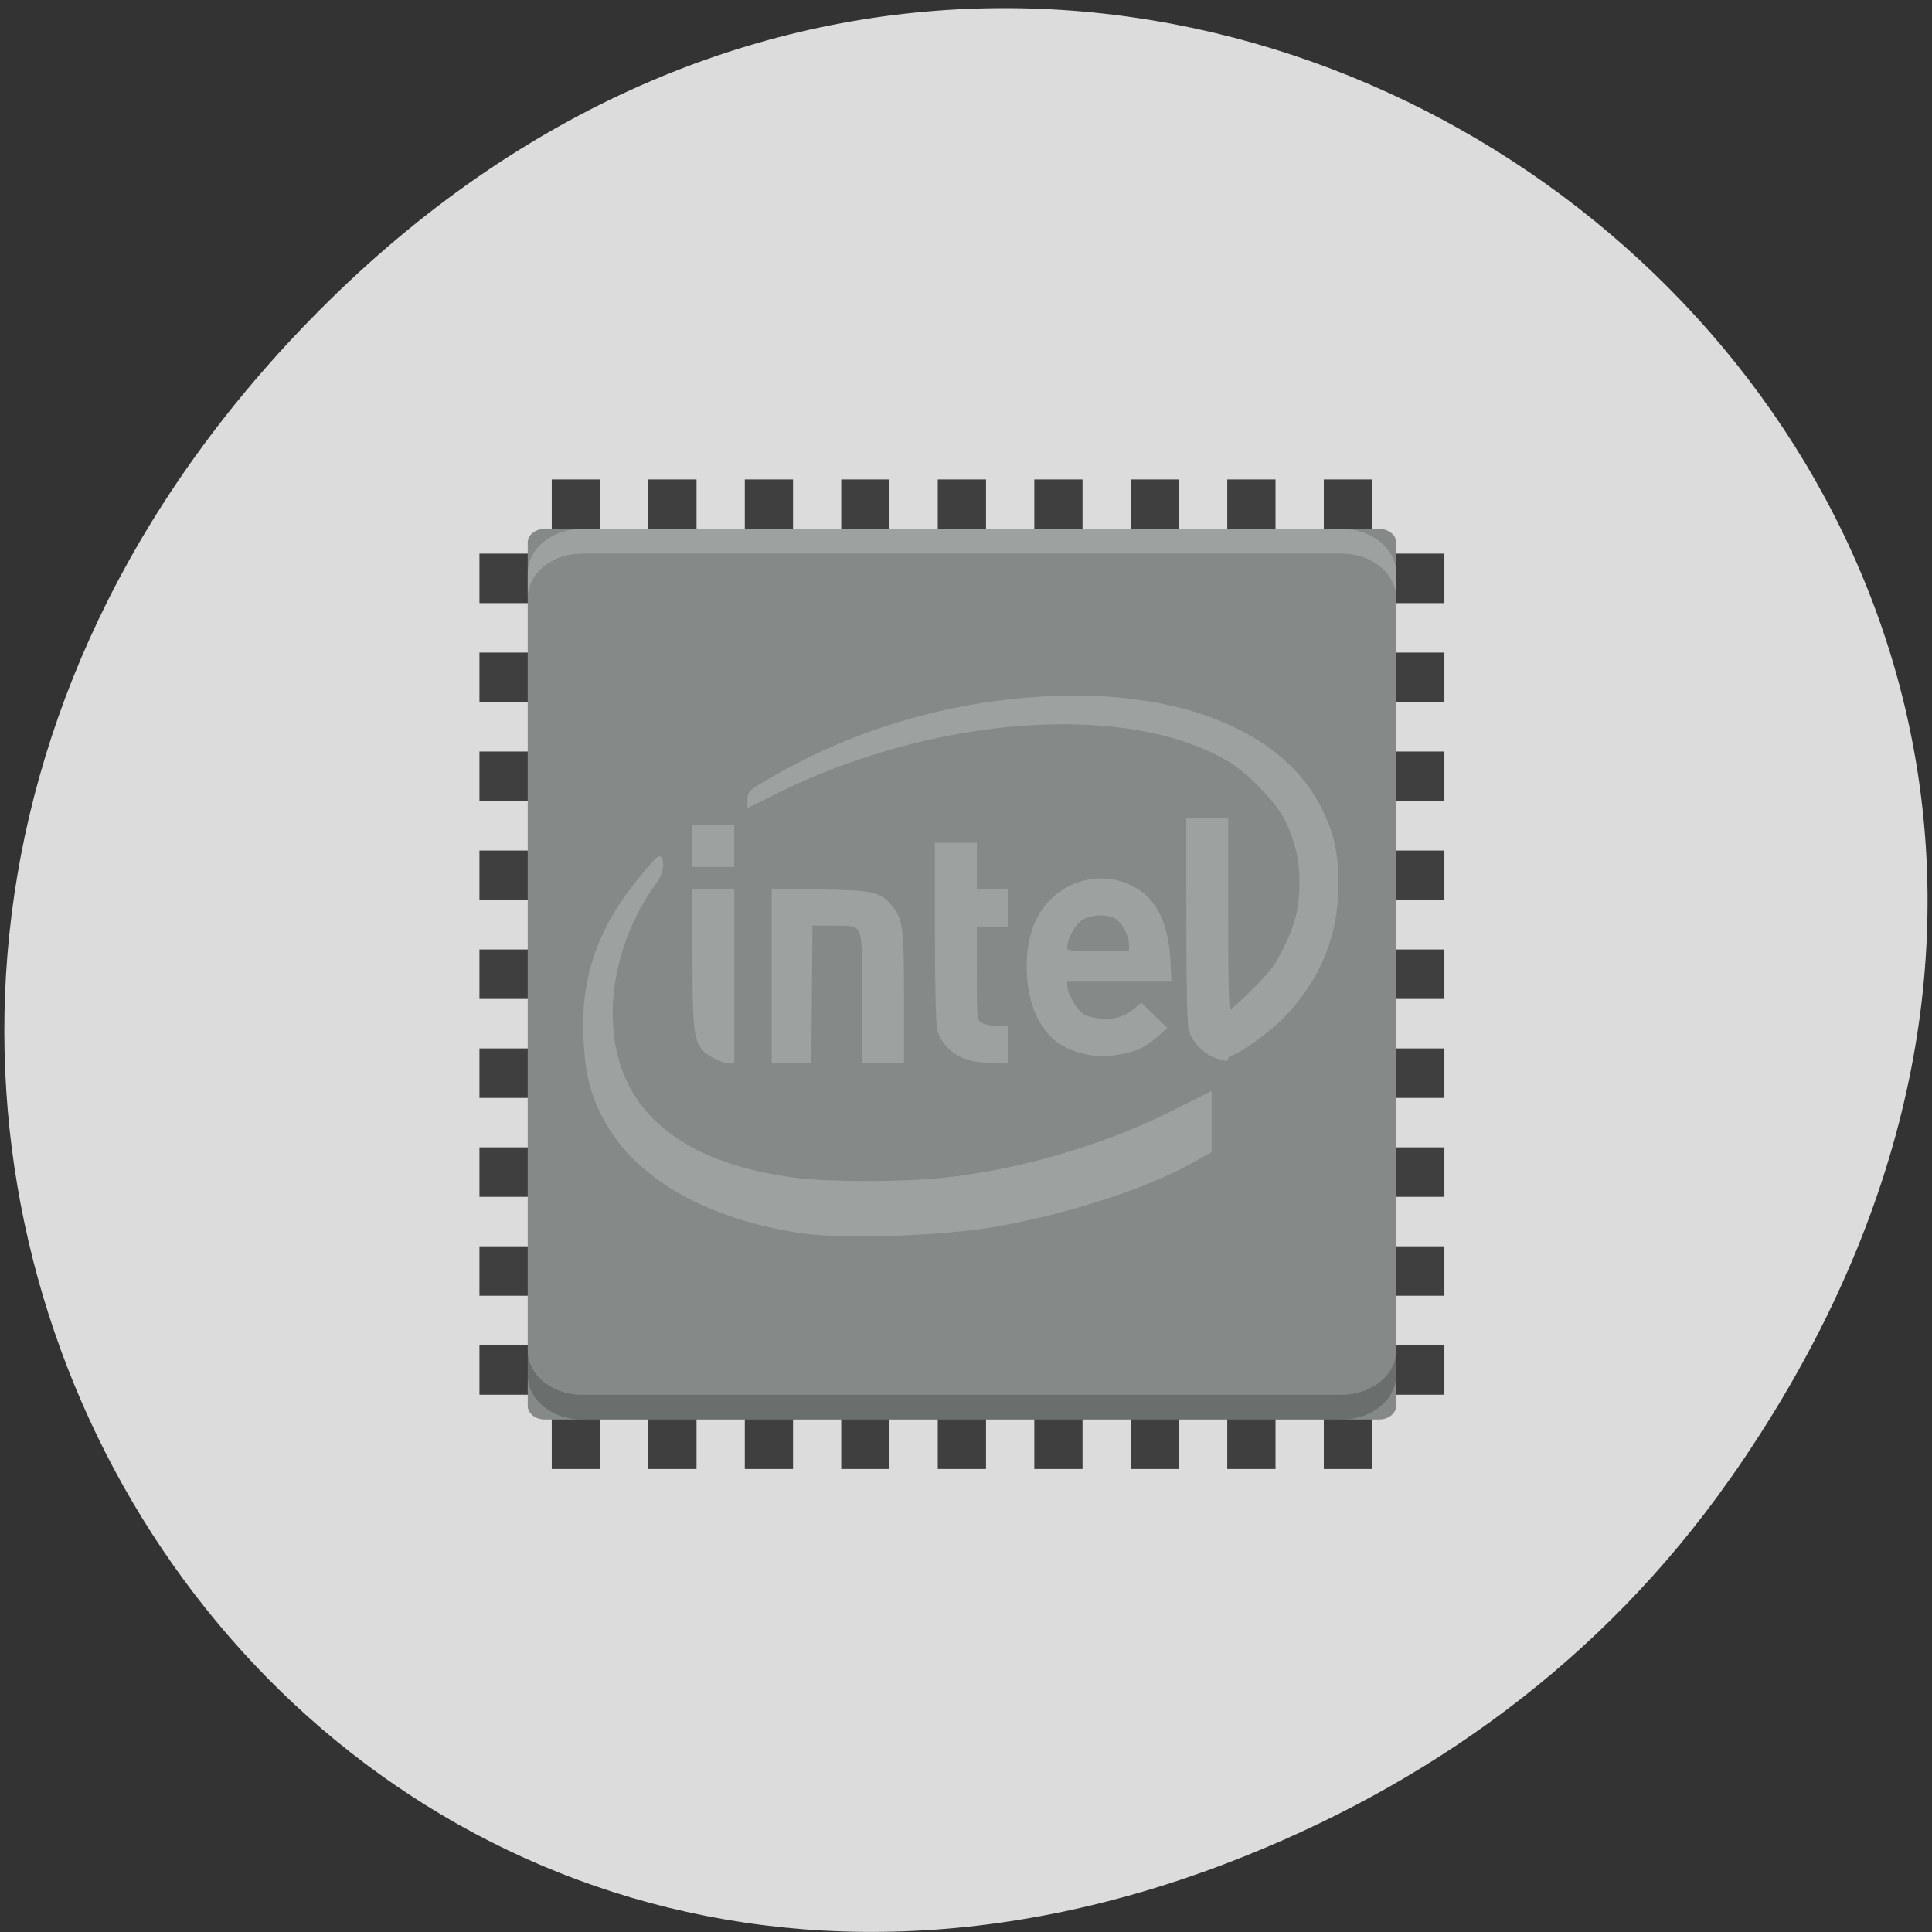 <svg xmlns="http://www.w3.org/2000/svg" viewBox="0 0 256 256"><rect x="0" y="0" width="256" height="256" fill="#333333" stroke="none"/><defs><clipPath><path d="M 0,0 H256 V256 H0 z"/></clipPath></defs><path d="m 229.16 196.08 c 91.63 -130.38 -77.59 -262.48 -185.54 -156.25 c -101.71 100.08 -7.418 255.59 119.14 206.98 c 26.406 -10.141 49.574 -26.801 66.39 -50.734" fill="#dcdcdc"/><g fill="#3f3f3f"><path d="m 191.39 138.92 v 6.559 h -127.86 v -6.559"/><path d="m 191.39 125.81 v 6.555 h -127.86 v -6.555"/><path d="m 191.39 112.7 v 6.555 h -127.86 v -6.555"/><path d="m 191.39 99.58 v 6.559 h -127.86 v -6.559"/><path d="m 191.39 152.03 v 6.555 h -127.86 v -6.555"/><path d="m 191.39 165.14 v 6.555 h -127.86 v -6.555"/><path d="m 191.39 178.25 v 6.559 h -127.86 v -6.559"/><path d="m 191.39 86.47 v 6.555 h -127.86 v -6.555"/><path d="m 191.39 73.36 v 6.555 h -127.86 v -6.555"/><path d="m 124.26 63.53 h 6.395 v 131.12 h -6.395"/><path d="m 111.47 63.53 h 6.395 v 131.12 h -6.395"/><path d="m 98.69 63.53 h 6.391 v 131.12 h -6.391"/><path d="m 85.9 63.53 h 6.395 v 131.12 h -6.395"/><path d="m 137.05 63.53 h 6.391 v 131.12 h -6.391"/><path d="m 149.83 63.53 h 6.395 v 131.12 h -6.395"/><path d="m 162.62 63.53 h 6.395 v 131.12 h -6.395"/><path d="m 73.11 63.53 h 6.395 v 131.12 h -6.395"/><path d="m 175.41 63.53 h 6.391 v 131.12 h -6.391"/></g><path d="m 185 186.29 v -114.41 c 0 -0.996 -1.01 -1.801 -2.254 -1.801 h -110.57 c -1.242 0 -2.25 0.805 -2.25 1.801 v 114.41 c 0 0.992 1.01 1.801 2.25 1.801 h 110.57 c 1.246 0 2.254 -0.809 2.254 -1.801" fill="#858988"/><g fill-opacity="0.2"><path d="m 77.11 70.08 c -3.984 0 -7.191 2.633 -7.191 5.902 v 3.277 c 0 -3.27 3.207 -5.902 7.191 -5.902 h 100.69 c 3.984 0 7.195 2.633 7.195 5.902 v -3.277 c 0 -3.27 -3.211 -5.902 -7.195 -5.902" fill="#fff"/><path d="m 69.918 178.91 v 3.277 c 0 3.27 3.207 5.906 7.191 5.906 h 100.69 c 3.984 0 7.195 -2.637 7.195 -5.906 v -3.277 c 0 3.27 -3.211 5.906 -7.195 5.906 h -100.69 c -3.984 0 -7.191 -2.637 -7.191 -5.906"/></g><g fill="#9da1a0" stroke="#9da1a0" fill-opacity="1"><path d="m 106.79 163.28 c -11.546 -1.552 -20.855 -6.329 -25.37 -13.02 -2.661 -3.943 -3.65 -7.174 -3.909 -12.768 -0.37 -8.01 1.935 -14.586 7.436 -21.21 2.488 -2.995 2.575 -3.056 2.707 -1.908 0.094 0.82 -0.26 1.738 -1.145 2.97 -3.523 4.905 -5.576 11.251 -5.532 17.09 0.094 12.328 8.561 19.847 24.613 21.86 4.358 0.546 13.903 0.539 19.33 -0.014 9.853 -1.01 21.21 -4.287 29.959 -8.657 l 5.467 -2.731 v 3.818 v 3.818 l -2.166 1.231 c -6.072 3.451 -16.619 6.896 -26.305 8.59 -6.746 1.18 -19.644 1.655 -25.09 0.923 z" stroke-width="0.413"/><g stroke-width="0.292"><path d="m 94.81 140.17 c -2.754 -1.457 -2.893 -2.085 -2.909 -13.09 l -0.013 -9.131 h 2.63 h 2.63 v 11.396 v 11.396 l -0.657 -0.013 c -0.362 -0.007 -1.118 -0.256 -1.68 -0.554 z"/><path d="m 91.88 112.1 v -2.63 h 2.63 h 2.63 v 2.63 v 2.63 h -2.63 h -2.63 v -2.63 z"/><path d="m 102.4 129.32 v -11.424 l 6.355 0.108 c 7.109 0.121 7.82 0.288 9.408 2.214 1.329 1.612 1.477 2.816 1.477 12.04 v 8.49 h -2.63 h -2.63 v -8.441 c 0 -10.408 0.259 -9.769 -3.975 -9.8 l -2.892 -0.021 l -0.077 9.131 l -0.077 9.131 h -2.479 h -2.479 v -11.424 z"/><path d="m 143.46 139.45 c -2.93 -0.724 -4.719 -2.209 -6.04 -5.01 -1.564 -3.327 -1.658 -8.674 -0.212 -12.05 2.274 -5.305 8.445 -7.431 13.305 -4.583 2.647 1.551 4.178 4.767 4.413 9.266 l 0.149 2.849 h -6.906 h -6.906 v 0.669 c 0 0.985 1.198 3.156 2.106 3.818 0.981 0.714 3.578 0.967 5.03 0.489 0.585 -0.193 1.463 -0.688 1.952 -1.099 l 0.889 -0.748 l 1.606 1.577 l 1.606 1.577 l -1.188 1.063 c -1.515 1.355 -2.819 1.968 -4.918 2.312 -2.109 0.345 -3.057 0.32 -4.889 -0.133 z m 6.282 -14.228 c 0 -1.182 -0.763 -2.761 -1.684 -3.485 -1 -0.789 -3.382 -0.781 -4.689 0.015 -0.999 0.609 -2.083 2.533 -2.095 3.718 -0.006 0.652 0.03 0.657 4.23 0.657 h 4.237 v -0.905 z"/><path d="m 160.99 140.01 c -1.46 -0.516 -2.928 -2.079 -3.337 -3.551 -0.2 -0.72 -0.313 -5.917 -0.314 -14.491 l -0.002 -13.368 h 2.63 h 2.63 v 12.71 c 0 9.03 0.093 12.71 0.321 12.71 0.176 0 1.597 -1.282 3.158 -2.849 2.435 -2.446 3.03 -3.242 4.188 -5.625 1.583 -3.251 2.078 -5.352 2.068 -8.766 -0.009 -2.917 -0.582 -5.349 -1.908 -8.095 -1.198 -2.482 -5.066 -6.465 -7.826 -8.06 -13.569 -7.835 -39.15 -5.913 -59.973 4.506 l -3.433 1.718 v -0.961 c 0 -0.899 0.165 -1.058 2.557 -2.46 11.56 -6.778 24.49 -10.541 38.04 -11.07 7.368 -0.29 14.612 0.67 20.18 2.672 7.296 2.626 12.35 6.729 15.07 12.231 1.615 3.272 2.163 5.794 2.167 9.961 0.006 6.847 -2.496 12.798 -7.489 17.813 -1.644 1.65 -5.361 4.315 -6.543 4.69 -0.314 0.1 -0.57 0.304 -0.57 0.453 0 0.353 -0.197 0.332 -1.607 -0.166 z"/><path d="m 129.29 140.54 c -2.471 -0.415 -4.36 -1.975 -4.946 -4.087 -0.195 -0.701 -0.311 -5.488 -0.312 -12.877 l -0.002 -11.761 h 2.63 h 2.63 v 3.068 v 3.068 h 2.045 h 2.045 v 2.338 v 2.338 h -2.045 h -2.045 v 6.266 c 0 6.143 0.013 6.274 0.649 6.72 0.368 0.258 1.255 0.455 2.045 0.455 h 1.396 v 2.338 v 2.338 l -1.68 -0.04 c -0.924 -0.022 -2.01 -0.095 -2.411 -0.162 z"/></g></g></svg>